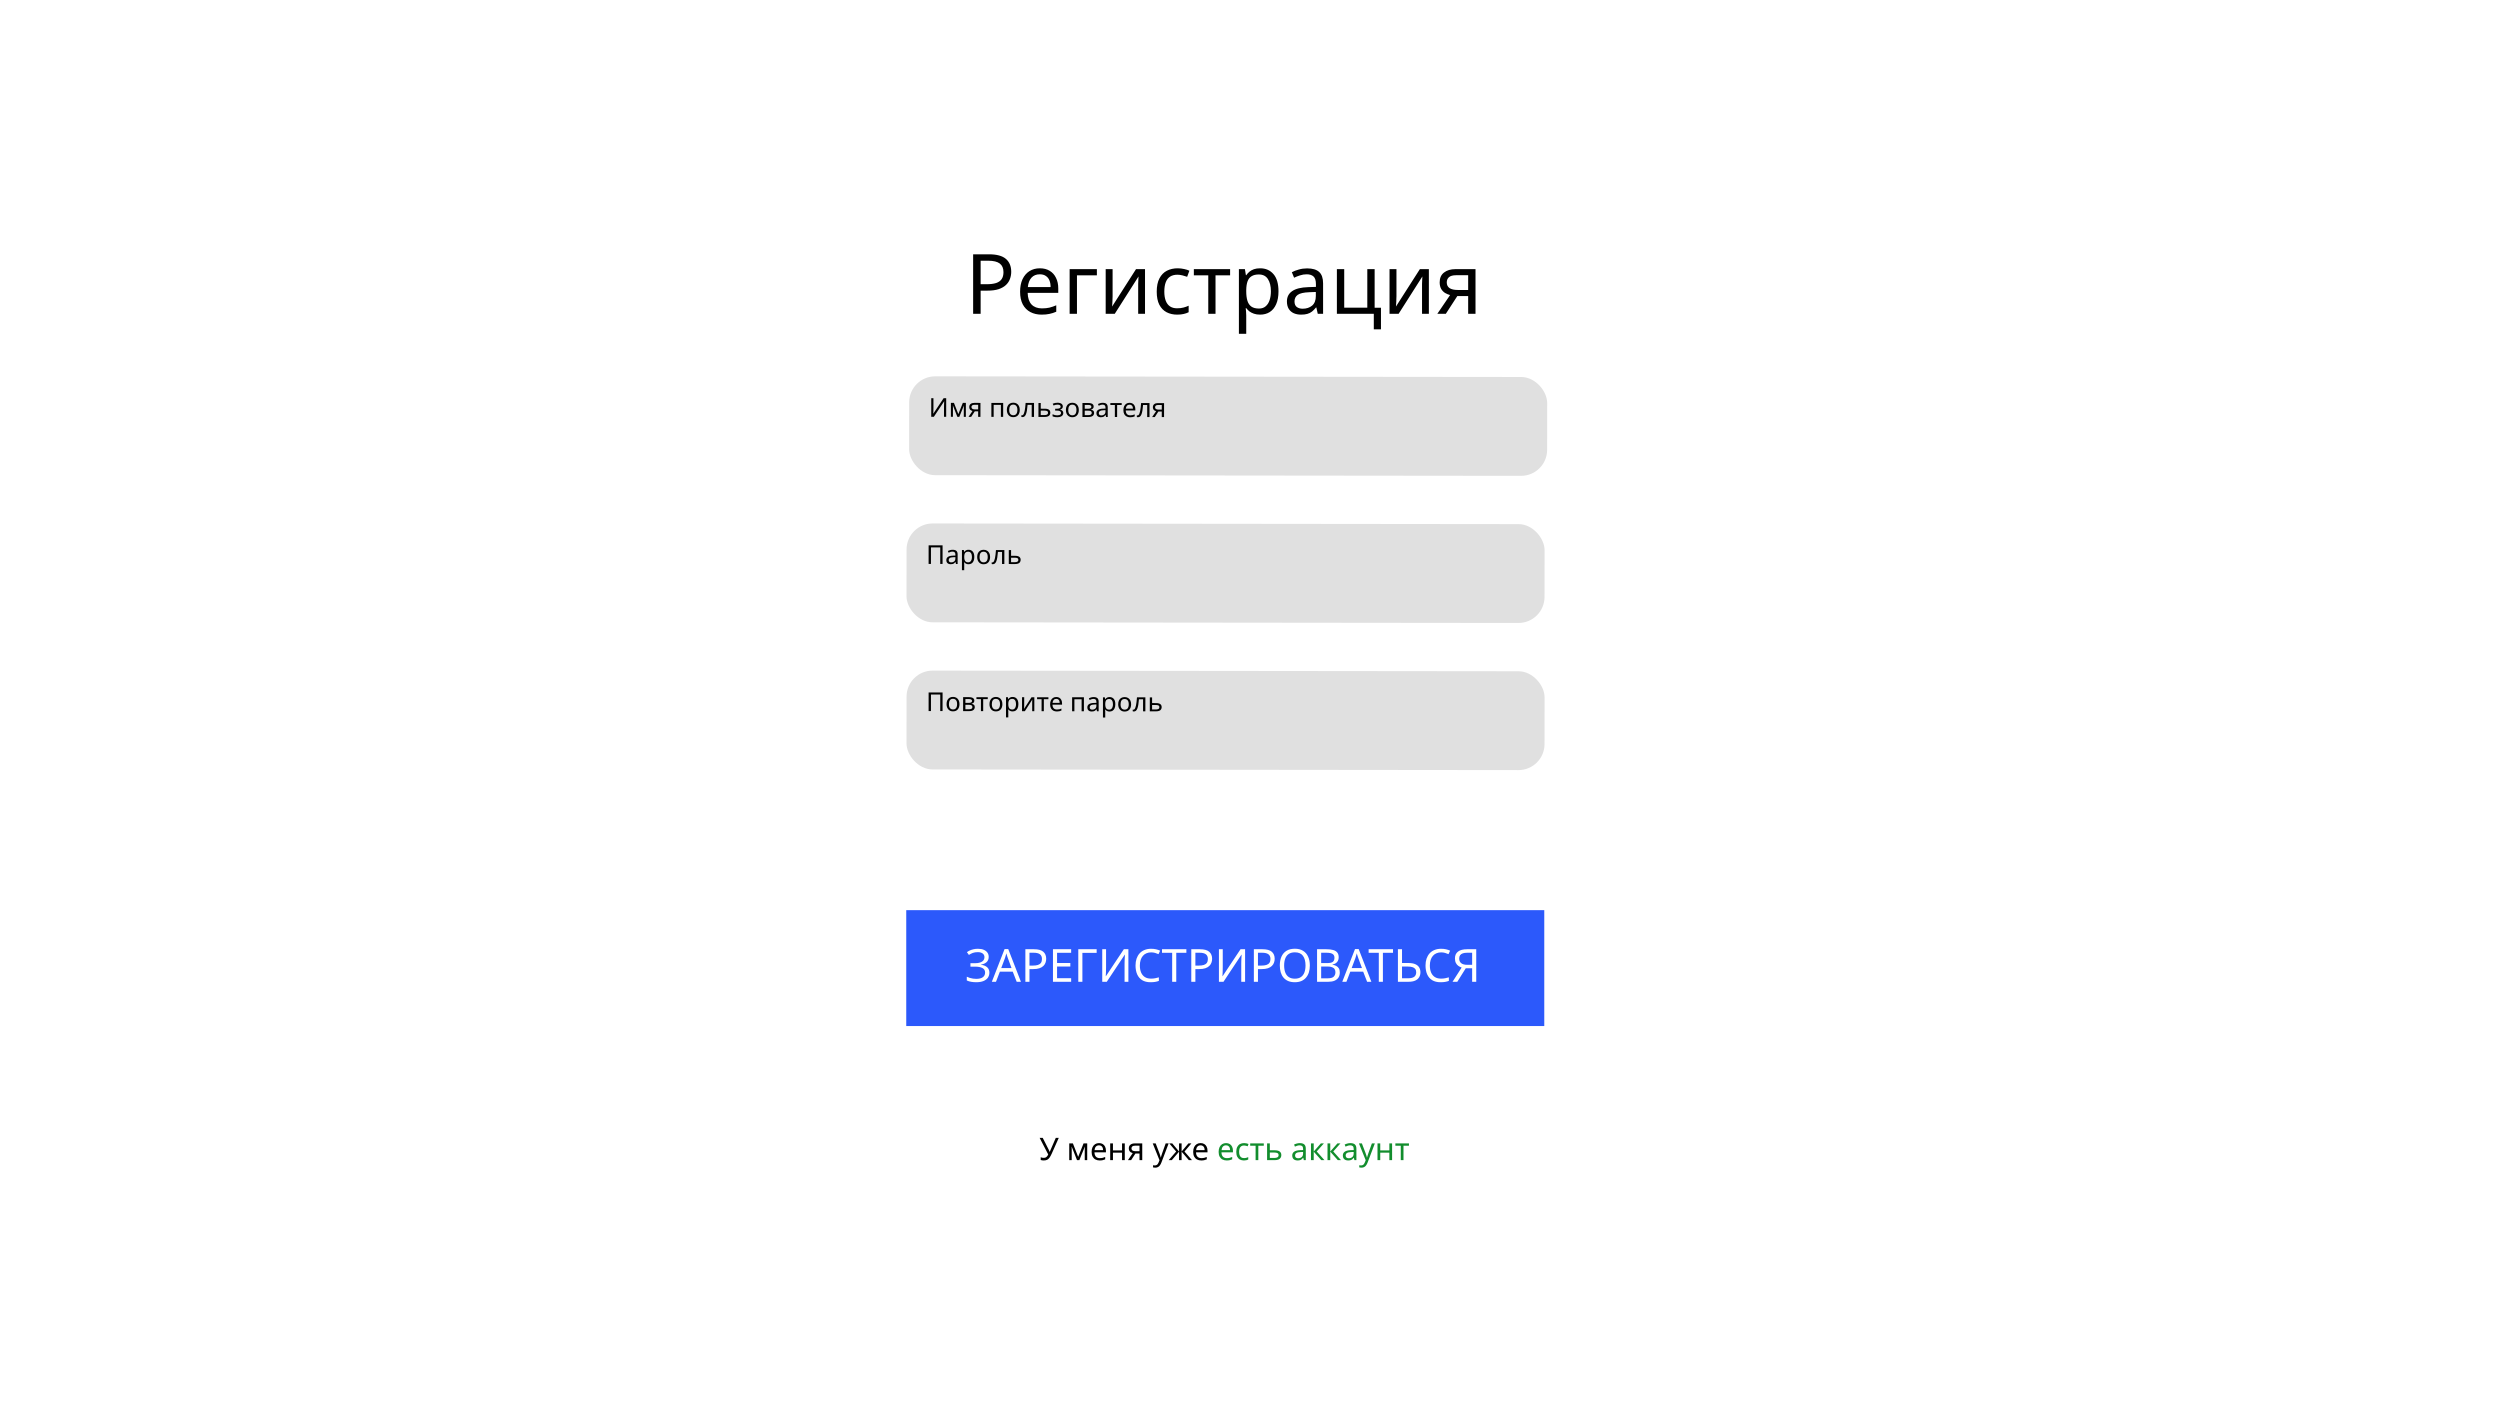 <svg width="1920" height="1080" viewBox="0 0 1920 1080" fill="none" xmlns="http://www.w3.org/2000/svg">
<rect width="1920" height="1080" fill="#1E1E1E"/>
<rect width="1920" height="1080" fill="white"/>
<path d="M759.466 195.304C765.439 195.304 769.791 196.477 772.522 198.824C775.252 201.171 776.618 204.477 776.618 208.744C776.618 210.621 776.298 212.435 775.658 214.184C775.06 215.891 774.058 217.427 772.65 218.792C771.242 220.157 769.364 221.245 767.018 222.056C764.671 222.824 761.791 223.208 758.378 223.208H753.13V241H747.37V195.304H759.466ZM758.954 200.232H753.13V218.28H757.738C760.639 218.28 763.05 217.981 764.97 217.384C766.89 216.744 768.319 215.741 769.258 214.376C770.196 213.011 770.666 211.219 770.666 209C770.666 206.056 769.727 203.859 767.85 202.408C765.972 200.957 763.007 200.232 758.954 200.232ZM798.6 206.056C801.544 206.056 804.061 206.696 806.152 207.976C808.285 209.256 809.906 211.069 811.016 213.416C812.168 215.72 812.744 218.429 812.744 221.544V224.936H789.256C789.341 228.819 790.322 231.784 792.2 233.832C794.12 235.837 796.786 236.84 800.2 236.84C802.376 236.84 804.296 236.648 805.96 236.264C807.666 235.837 809.416 235.24 811.208 234.472V239.4C809.458 240.168 807.73 240.723 806.024 241.064C804.317 241.448 802.29 241.64 799.944 241.64C796.701 241.64 793.821 240.979 791.304 239.656C788.829 238.333 786.888 236.371 785.48 233.768C784.114 231.123 783.432 227.901 783.432 224.104C783.432 220.349 784.05 217.128 785.288 214.44C786.568 211.752 788.338 209.683 790.6 208.232C792.904 206.781 795.57 206.056 798.6 206.056ZM798.536 210.664C795.848 210.664 793.714 211.539 792.136 213.288C790.6 214.995 789.682 217.384 789.384 220.456H806.856C806.856 218.493 806.557 216.787 805.96 215.336C805.362 213.885 804.445 212.755 803.208 211.944C802.013 211.091 800.456 210.664 798.536 210.664ZM842.405 206.696V211.432H827.109V241H821.477V206.696H842.405ZM854.476 227.624C854.476 228.008 854.455 228.563 854.412 229.288C854.412 229.971 854.391 230.717 854.348 231.528C854.305 232.296 854.263 233.043 854.22 233.768C854.177 234.451 854.135 235.005 854.092 235.432L872.46 206.696H879.372V241H874.124V220.776C874.124 220.093 874.124 219.197 874.124 218.088C874.167 216.979 874.209 215.891 874.252 214.824C874.295 213.715 874.337 212.883 874.38 212.328L856.14 241H849.164V206.696H854.476V227.624ZM904.049 241.64C901.02 241.64 898.31 241.021 895.921 239.784C893.574 238.547 891.718 236.627 890.353 234.024C889.03 231.421 888.369 228.093 888.369 224.04C888.369 219.816 889.073 216.381 890.481 213.736C891.889 211.091 893.788 209.149 896.177 207.912C898.609 206.675 901.361 206.056 904.433 206.056C906.182 206.056 907.868 206.248 909.489 206.632C911.11 206.973 912.433 207.4 913.457 207.912L911.729 212.584C910.705 212.2 909.51 211.837 908.145 211.496C906.78 211.155 905.5 210.984 904.305 210.984C902.001 210.984 900.102 211.475 898.609 212.456C897.116 213.437 896.006 214.888 895.281 216.808C894.556 218.728 894.193 221.117 894.193 223.976C894.193 226.707 894.556 229.032 895.281 230.952C896.006 232.872 897.094 234.323 898.545 235.304C899.996 236.285 901.809 236.776 903.985 236.776C905.862 236.776 907.505 236.584 908.913 236.2C910.364 235.816 911.686 235.347 912.881 234.792V239.784C911.729 240.381 910.449 240.829 909.041 241.128C907.676 241.469 906.012 241.64 904.049 241.64ZM944.719 211.432H933.519V241H927.951V211.432H916.879V206.696H944.719V211.432ZM967.797 206.056C972.021 206.056 975.413 207.528 977.973 210.472C980.575 213.416 981.877 217.853 981.877 223.784C981.877 227.667 981.279 230.952 980.085 233.64C978.933 236.285 977.29 238.291 975.157 239.656C973.066 240.979 970.591 241.64 967.733 241.64C965.983 241.64 964.426 241.405 963.061 240.936C961.695 240.467 960.522 239.869 959.541 239.144C958.602 238.376 957.791 237.544 957.109 236.648H956.725C956.81 237.373 956.895 238.291 956.981 239.4C957.066 240.509 957.109 241.469 957.109 242.28V256.36H951.477V206.696H956.085L956.853 211.368H957.109C957.791 210.387 958.602 209.491 959.541 208.68C960.522 207.869 961.674 207.229 962.997 206.76C964.362 206.291 965.962 206.056 967.797 206.056ZM966.773 210.792C964.469 210.792 962.613 211.24 961.205 212.136C959.797 212.989 958.773 214.291 958.133 216.04C957.493 217.789 957.151 220.008 957.109 222.696V223.784C957.109 226.6 957.407 228.989 958.005 230.952C958.602 232.915 959.605 234.408 961.013 235.432C962.463 236.456 964.426 236.968 966.901 236.968C968.991 236.968 970.698 236.392 972.021 235.24C973.386 234.088 974.389 232.531 975.029 230.568C975.711 228.563 976.053 226.28 976.053 223.72C976.053 219.795 975.285 216.659 973.749 214.312C972.255 211.965 969.93 210.792 966.773 210.792ZM1003.84 206.12C1008.02 206.12 1011.12 207.037 1013.12 208.872C1015.13 210.707 1016.13 213.629 1016.13 217.64V241H1012.04L1010.95 236.136H1010.69C1009.71 237.373 1008.69 238.419 1007.62 239.272C1006.6 240.083 1005.4 240.68 1004.04 241.064C1002.71 241.448 1001.09 241.64 999.172 241.64C997.124 241.64 995.268 241.277 993.604 240.552C991.982 239.827 990.702 238.717 989.764 237.224C988.825 235.688 988.356 233.768 988.356 231.464C988.356 228.051 989.7 225.427 992.388 223.592C995.076 221.715 999.214 220.691 1004.8 220.52L1010.63 220.328V218.28C1010.63 215.421 1010.01 213.437 1008.77 212.328C1007.53 211.219 1005.78 210.664 1003.52 210.664C1001.73 210.664 1000.02 210.941 998.404 211.496C996.782 212.008 995.268 212.605 993.86 213.288L992.132 209.064C993.625 208.253 995.396 207.571 997.444 207.016C999.492 206.419 1001.62 206.12 1003.84 206.12ZM1005.51 224.424C1001.24 224.595 998.276 225.277 996.612 226.472C994.99 227.667 994.18 229.352 994.18 231.528C994.18 233.448 994.756 234.856 995.908 235.752C997.102 236.648 998.617 237.096 1000.45 237.096C1003.35 237.096 1005.76 236.307 1007.68 234.728C1009.6 233.107 1010.56 230.632 1010.56 227.304V224.232L1005.51 224.424ZM1060.58 252.904H1055.08V241H1026.73V206.696H1032.36V236.264H1050.09V206.696H1055.72V236.328H1060.58V252.904ZM1072.48 227.624C1072.48 228.008 1072.45 228.563 1072.41 229.288C1072.41 229.971 1072.39 230.717 1072.35 231.528C1072.31 232.296 1072.26 233.043 1072.22 233.768C1072.18 234.451 1072.13 235.005 1072.09 235.432L1090.46 206.696H1097.37V241H1092.12V220.776C1092.12 220.093 1092.12 219.197 1092.12 218.088C1092.17 216.979 1092.21 215.891 1092.25 214.824C1092.29 213.715 1092.34 212.883 1092.38 212.328L1074.14 241H1067.16V206.696H1072.48V227.624ZM1110.4 241H1103.87L1113.67 226.6C1112.34 226.259 1111.06 225.725 1109.83 225C1108.59 224.232 1107.59 223.187 1106.82 221.864C1106.05 220.499 1105.67 218.813 1105.67 216.808C1105.67 213.523 1106.77 211.027 1108.99 209.32C1111.21 207.571 1114.16 206.696 1117.83 206.696H1133.19V241H1127.55V227.368H1119.23L1110.4 241ZM1111.11 216.872C1111.11 218.835 1111.83 220.307 1113.28 221.288C1114.77 222.227 1116.84 222.696 1119.49 222.696H1127.55V211.368H1118.4C1115.8 211.368 1113.92 211.88 1112.77 212.904C1111.66 213.928 1111.11 215.251 1111.11 216.872Z" fill="black"/>
<rect x="698.26" y="289" width="490" height="75.912" rx="20" transform="rotate(0.064 698.26 289)" fill="#E0E0E0"/>
<path d="M715.202 305.827L716.882 305.829L716.873 313.669C716.873 314.002 716.865 314.369 716.852 314.769C716.851 315.156 716.844 315.542 716.83 315.929C716.817 316.316 716.796 316.662 716.769 316.969C716.756 317.262 716.742 317.489 716.728 317.649L716.808 317.649L724.682 305.838L726.682 305.84L726.666 320.12L724.986 320.118L724.994 312.358C724.995 311.998 725.002 311.611 725.016 311.198C725.029 310.771 725.043 310.365 725.057 309.978C725.084 309.578 725.105 309.225 725.118 308.918C725.132 308.612 725.145 308.385 725.159 308.238L725.079 308.238L717.186 320.109L715.186 320.107L715.202 305.827ZM741.789 309.417L741.777 320.137L740.197 320.135L740.205 313.295C740.205 313.015 740.212 312.722 740.226 312.415C740.253 312.108 740.28 311.808 740.307 311.515L740.247 311.515L736.737 320.131L735.257 320.13L731.867 311.506L731.807 311.506C731.833 311.799 731.846 312.099 731.846 312.406C731.859 312.712 731.865 313.026 731.865 313.346L731.857 320.126L730.277 320.124L730.289 309.404L732.629 309.407L736 318.03L739.449 309.414L741.789 309.417ZM745.859 320.141L743.819 320.139L746.884 315.642C746.471 315.535 746.071 315.368 745.685 315.141C745.298 314.901 744.985 314.574 744.746 314.16C744.506 313.733 744.387 313.206 744.388 312.58C744.389 311.553 744.736 310.773 745.43 310.241C746.124 309.695 747.044 309.423 748.191 309.424L752.991 309.429L752.979 320.149L751.219 320.147L751.224 315.887L748.624 315.884L745.859 320.141ZM746.088 312.602C746.087 313.215 746.313 313.675 746.766 313.982C747.232 314.276 747.879 314.424 748.705 314.424L751.225 314.427L751.229 310.887L748.369 310.884C747.556 310.883 746.969 311.043 746.609 311.362C746.262 311.682 746.088 312.095 746.088 312.602ZM770.443 309.449L770.431 320.169L768.671 320.167L768.681 310.947L763.141 310.941L763.131 320.161L761.371 320.159L761.383 309.439L770.443 309.449ZM783.177 314.803C783.176 315.696 783.056 316.489 782.815 317.183C782.587 317.862 782.253 318.442 781.813 318.921C781.386 319.401 780.859 319.767 780.232 320.02C779.618 320.259 778.931 320.378 778.171 320.377C777.465 320.377 776.811 320.256 776.212 320.015C775.612 319.761 775.092 319.394 774.653 318.913C774.213 318.433 773.867 317.853 773.615 317.172C773.376 316.479 773.256 315.685 773.257 314.792C773.259 313.605 773.46 312.605 773.861 311.793C774.262 310.966 774.836 310.34 775.583 309.914C776.33 309.475 777.217 309.256 778.244 309.257C779.217 309.259 780.07 309.479 780.803 309.92C781.549 310.348 782.128 310.975 782.541 311.802C782.967 312.616 783.179 313.616 783.177 314.803ZM775.077 314.794C775.077 315.634 775.182 316.367 775.395 316.994C775.621 317.608 775.967 318.082 776.433 318.415C776.9 318.749 777.493 318.917 778.213 318.917C778.933 318.918 779.526 318.752 779.993 318.419C780.46 318.087 780.801 317.614 781.015 317.001C781.242 316.374 781.357 315.641 781.357 314.801C781.358 313.948 781.246 313.221 781.02 312.621C780.794 312.02 780.448 311.56 779.981 311.239C779.528 310.906 778.935 310.738 778.202 310.737C777.109 310.736 776.315 311.095 775.821 311.815C775.327 312.534 775.079 313.527 775.077 314.794ZM794.121 320.195L792.341 320.193L792.351 310.933L789.191 310.93C789.056 312.623 788.888 314.069 788.686 315.269C788.485 316.456 788.231 317.422 787.923 318.168C787.616 318.915 787.248 319.461 786.821 319.807C786.394 320.153 785.894 320.326 785.321 320.325C785.147 320.325 784.974 320.312 784.801 320.285C784.641 320.271 784.507 320.238 784.401 320.184L784.402 318.864C784.482 318.891 784.569 318.911 784.662 318.925C784.756 318.938 784.849 318.945 784.942 318.945C785.236 318.945 785.502 318.826 785.743 318.586C785.983 318.346 786.197 317.98 786.384 317.487C786.584 316.993 786.765 316.374 786.926 315.627C787.087 314.867 787.228 313.974 787.349 312.948C787.47 311.921 787.578 310.761 787.673 309.468L794.133 309.475L794.121 320.195ZM802.47 313.884C803.404 313.885 804.177 314 804.79 314.227C805.403 314.454 805.863 314.795 806.169 315.249C806.488 315.689 806.648 316.249 806.647 316.929C806.646 317.596 806.492 318.176 806.185 318.669C805.891 319.162 805.431 319.541 804.804 319.807C804.177 320.073 803.37 320.205 802.383 320.204L797.523 320.199L797.535 309.479L799.295 309.481L799.29 313.881L802.47 313.884ZM804.887 317.027C804.888 316.374 804.655 315.934 804.188 315.706C803.735 315.466 803.095 315.345 802.269 315.344L799.289 315.341L799.285 318.781L802.305 318.784C803.052 318.785 803.665 318.652 804.145 318.386C804.639 318.12 804.886 317.667 804.887 317.027ZM812.23 309.295C813.044 309.296 813.75 309.41 814.35 309.638C814.95 309.852 815.416 310.172 815.749 310.599C816.082 311.013 816.248 311.52 816.247 312.12C816.247 312.773 816.066 313.293 815.706 313.679C815.345 314.052 814.852 314.325 814.225 314.498L814.225 314.578C814.651 314.698 815.044 314.865 815.404 315.079C815.764 315.293 816.05 315.573 816.263 315.92C816.489 316.267 816.602 316.714 816.602 317.26C816.601 317.847 816.434 318.38 816.1 318.86C815.779 319.339 815.279 319.719 814.599 319.998C813.932 320.277 813.071 320.416 812.018 320.415C811.511 320.415 811.025 320.387 810.558 320.333C810.105 320.28 809.692 320.199 809.318 320.092C808.959 319.985 808.639 319.858 808.359 319.711L808.361 318.131C808.814 318.345 809.347 318.539 809.96 318.713C810.586 318.887 811.266 318.974 812 318.975C812.533 318.976 813.013 318.916 813.44 318.797C813.88 318.677 814.227 318.491 814.481 318.238C814.734 317.971 814.861 317.612 814.862 317.158C814.862 316.745 814.749 316.411 814.523 316.158C814.296 315.891 813.957 315.691 813.503 315.557C813.064 315.423 812.497 315.356 811.804 315.355L810.364 315.353L810.365 313.913L811.525 313.915C812.445 313.916 813.179 313.796 813.726 313.557C814.286 313.304 814.566 312.878 814.567 312.278C814.568 311.771 814.355 311.391 813.928 311.137C813.515 310.883 812.916 310.756 812.129 310.755C811.542 310.755 811.022 310.814 810.569 310.933C810.129 311.04 809.642 311.206 809.108 311.432L808.49 310.031C809.063 309.778 809.663 309.592 810.29 309.473C810.917 309.354 811.564 309.295 812.23 309.295ZM828.529 314.853C828.528 315.747 828.407 316.54 828.166 317.233C827.939 317.913 827.605 318.492 827.164 318.972C826.737 319.451 826.21 319.818 825.583 320.07C824.97 320.31 824.283 320.429 823.523 320.428C822.816 320.427 822.163 320.306 821.563 320.066C820.963 319.812 820.444 319.444 820.004 318.964C819.565 318.484 819.219 317.903 818.966 317.223C818.727 316.529 818.608 315.736 818.609 314.842C818.61 313.656 818.811 312.656 819.212 311.843C819.613 311.017 820.187 310.391 820.934 309.965C821.682 309.526 822.568 309.307 823.595 309.308C824.568 309.309 825.422 309.53 826.154 309.971C826.901 310.398 827.48 311.026 827.892 311.853C828.318 312.667 828.53 313.667 828.529 314.853ZM820.429 314.844C820.428 315.684 820.534 316.418 820.747 317.045C820.973 317.658 821.319 318.132 821.785 318.466C822.251 318.8 822.844 318.967 823.564 318.968C824.284 318.969 824.878 318.803 825.345 318.47C825.812 318.137 826.153 317.664 826.367 317.051C826.594 316.425 826.708 315.691 826.709 314.851C826.71 313.998 826.597 313.271 826.371 312.671C826.145 312.071 825.799 311.61 825.333 311.29C824.88 310.956 824.287 310.789 823.554 310.788C822.46 310.787 821.666 311.146 821.172 311.865C820.678 312.585 820.43 313.578 820.429 314.844ZM839.941 312.226C839.941 312.893 839.74 313.413 839.34 313.786C838.939 314.158 838.426 314.411 837.799 314.544L837.799 314.624C838.465 314.718 839.045 314.959 839.538 315.346C840.031 315.72 840.277 316.307 840.276 317.107C840.275 317.56 840.188 317.98 840.014 318.366C839.854 318.753 839.6 319.086 839.253 319.365C838.906 319.645 838.459 319.865 837.913 320.024C837.366 320.17 836.706 320.243 835.932 320.242L831.312 320.237L831.324 309.517L835.924 309.522C836.684 309.523 837.364 309.61 837.964 309.784C838.577 309.945 839.057 310.225 839.403 310.626C839.763 311.013 839.942 311.546 839.941 312.226ZM838.456 317.105C838.457 316.491 838.224 316.051 837.757 315.784C837.291 315.517 836.604 315.382 835.698 315.381L833.078 315.379L833.074 318.819L835.734 318.822C836.614 318.823 837.287 318.697 837.754 318.444C838.221 318.178 838.455 317.731 838.456 317.105ZM838.161 312.444C838.162 311.938 837.975 311.571 837.602 311.344C837.243 311.103 836.649 310.983 835.823 310.982L833.083 310.979L833.079 313.919L835.499 313.921C836.366 313.922 837.026 313.803 837.48 313.563C837.933 313.324 838.16 312.951 838.161 312.444ZM846.908 309.354C848.215 309.355 849.181 309.643 849.807 310.217C850.433 310.791 850.745 311.705 850.744 312.958L850.736 320.258L849.456 320.257L849.117 318.736L849.037 318.736C848.73 319.123 848.41 319.449 848.076 319.715C847.756 319.968 847.383 320.155 846.956 320.274C846.542 320.394 846.036 320.453 845.436 320.452C844.796 320.452 844.216 320.338 843.696 320.11C843.19 319.883 842.79 319.536 842.497 319.069C842.204 318.589 842.058 317.989 842.059 317.269C842.06 316.202 842.481 315.382 843.322 314.81C844.163 314.224 845.456 313.906 847.203 313.854L849.023 313.796L849.024 313.156C849.025 312.263 848.832 311.643 848.446 311.296C848.059 310.949 847.513 310.775 846.806 310.774C846.246 310.773 845.713 310.859 845.206 311.032C844.699 311.192 844.226 311.378 843.785 311.591L843.247 310.27C843.714 310.017 844.267 309.804 844.908 309.632C845.548 309.446 846.215 309.353 846.908 309.354ZM847.422 315.075C846.088 315.126 845.161 315.339 844.641 315.711C844.134 316.084 843.88 316.611 843.879 317.291C843.878 317.891 844.058 318.331 844.418 318.611C844.791 318.892 845.264 319.032 845.837 319.033C846.744 319.034 847.497 318.788 848.098 318.295C848.699 317.789 848.999 317.016 849.001 315.976L849.002 315.016L847.422 315.075ZM861.457 311.03L857.957 311.026L857.947 320.266L856.207 320.264L856.217 311.024L852.757 311.021L852.759 309.541L861.459 309.55L861.457 311.03ZM867.515 309.357C868.435 309.358 869.222 309.559 869.875 309.96C870.541 310.36 871.047 310.928 871.393 311.661C871.752 312.382 871.931 313.229 871.93 314.202L871.929 315.262L864.589 315.254C864.614 316.467 864.92 317.394 865.506 318.035C866.105 318.662 866.938 318.976 868.005 318.978C868.685 318.978 869.285 318.919 869.805 318.8C870.338 318.667 870.885 318.481 871.445 318.241L871.444 319.781C870.897 320.021 870.357 320.193 869.823 320.3C869.29 320.419 868.656 320.478 867.923 320.477C866.91 320.476 866.01 320.269 865.224 319.854C864.451 319.44 863.845 318.826 863.406 318.012C862.98 317.185 862.768 316.178 862.769 314.992C862.77 313.818 862.965 312.812 863.352 311.972C863.753 311.133 864.307 310.487 865.015 310.034C865.735 309.582 866.569 309.356 867.515 309.357ZM867.494 310.797C866.654 310.796 865.987 311.069 865.493 311.615C865.012 312.148 864.725 312.894 864.63 313.854L870.09 313.86C870.091 313.246 869.998 312.713 869.812 312.26C869.626 311.806 869.34 311.452 868.953 311.199C868.58 310.931 868.094 310.798 867.494 310.797ZM882.812 320.294L881.032 320.292L881.042 311.032L877.882 311.029C877.747 312.722 877.579 314.168 877.378 315.368C877.176 316.554 876.922 317.521 876.614 318.267C876.307 319.013 875.94 319.56 875.513 319.906C875.086 320.252 874.585 320.425 874.012 320.424C873.839 320.424 873.665 320.41 873.492 320.384C873.332 320.37 873.199 320.337 873.092 320.283L873.094 318.963C873.174 318.99 873.26 319.01 873.354 319.023C873.447 319.037 873.54 319.044 873.634 319.044C873.927 319.044 874.194 318.924 874.434 318.685C874.674 318.445 874.888 318.079 875.075 317.585C875.276 317.092 875.456 316.472 875.617 315.726C875.778 314.966 875.919 314.073 876.04 313.046C876.161 312.02 876.269 310.86 876.364 309.567L882.824 309.574L882.812 320.294ZM886.875 320.299L884.835 320.296L887.9 315.8C887.486 315.693 887.087 315.525 886.7 315.298C886.314 315.058 886.001 314.731 885.761 314.317C885.522 313.89 885.402 313.364 885.403 312.737C885.404 311.71 885.752 310.931 886.446 310.398C887.14 309.852 888.06 309.58 889.207 309.581L894.007 309.586L893.995 320.306L892.235 320.305L892.239 316.045L889.639 316.042L886.875 320.299ZM887.103 312.759C887.102 313.372 887.329 313.832 887.782 314.14C888.248 314.433 888.894 314.581 889.721 314.582L892.241 314.585L892.245 311.045L889.385 311.041C888.572 311.04 887.985 311.2 887.624 311.519C887.277 311.839 887.104 312.252 887.103 312.759Z" fill="black"/>
<rect x="696" y="699" width="490" height="89" fill="#2C59FB"/>
<path d="M759.327 734.855C759.327 736.558 758.79 737.912 757.717 738.915C756.643 739.895 755.208 740.525 753.412 740.805V740.945C755.512 741.225 757.11 741.878 758.207 742.905C759.303 743.932 759.852 745.273 759.852 746.93C759.852 748.4 759.478 749.695 758.732 750.815C757.985 751.912 756.865 752.775 755.372 753.405C753.878 754.035 752.012 754.35 749.772 754.35C748.418 754.35 747.123 754.245 745.887 754.035C744.673 753.848 743.542 753.498 742.492 752.985V750.115C743.215 750.465 743.985 750.768 744.802 751.025C745.642 751.258 746.482 751.445 747.322 751.585C748.162 751.702 748.967 751.76 749.737 751.76C751.977 751.76 753.668 751.34 754.812 750.5C755.978 749.66 756.562 748.47 756.562 746.93C756.562 745.343 755.885 744.188 754.532 743.465C753.178 742.742 751.288 742.38 748.862 742.38H745.292V739.755H748.687C750.343 739.755 751.708 739.568 752.782 739.195C753.878 738.822 754.695 738.297 755.232 737.62C755.792 736.92 756.072 736.103 756.072 735.17C756.072 733.91 755.605 732.942 754.672 732.265C753.738 731.588 752.525 731.25 751.032 731.25C749.468 731.25 748.162 731.448 747.112 731.845C746.085 732.242 745.082 732.755 744.102 733.385L742.597 731.25C743.25 730.76 743.997 730.328 744.837 729.955C745.7 729.558 746.657 729.243 747.707 729.01C748.757 728.777 749.877 728.66 751.067 728.66C752.863 728.66 754.368 728.928 755.582 729.465C756.818 730.002 757.752 730.737 758.382 731.67C759.012 732.58 759.327 733.642 759.327 734.855ZM780.813 754L777.803 746.265H767.898L764.923 754H761.738L771.503 728.905H774.338L784.068 754H780.813ZM774.058 735.905C773.988 735.718 773.871 735.38 773.708 734.89C773.544 734.4 773.381 733.898 773.218 733.385C773.078 732.848 772.961 732.44 772.868 732.16C772.751 732.627 772.623 733.105 772.483 733.595C772.366 734.062 772.238 734.493 772.098 734.89C771.981 735.287 771.876 735.625 771.783 735.905L768.948 743.465H776.858L774.058 735.905ZM794.101 729.01C797.368 729.01 799.748 729.652 801.241 730.935C802.735 732.218 803.481 734.027 803.481 736.36C803.481 737.387 803.306 738.378 802.956 739.335C802.63 740.268 802.081 741.108 801.311 741.855C800.541 742.602 799.515 743.197 798.231 743.64C796.948 744.06 795.373 744.27 793.506 744.27H790.636V754H787.486V729.01H794.101ZM793.821 731.705H790.636V741.575H793.156C794.743 741.575 796.061 741.412 797.111 741.085C798.161 740.735 798.943 740.187 799.456 739.44C799.97 738.693 800.226 737.713 800.226 736.5C800.226 734.89 799.713 733.688 798.686 732.895C797.66 732.102 796.038 731.705 793.821 731.705ZM822.643 754H808.678V729.01H822.643V731.775H811.828V739.58H822.013V742.31H811.828V751.235H822.643V754ZM842.231 729.01V731.81H831.276V754H828.126V729.01H842.231ZM846.515 729.01H849.455V742.73C849.455 743.313 849.444 743.955 849.42 744.655C849.42 745.332 849.409 746.008 849.385 746.685C849.362 747.362 849.327 747.968 849.28 748.505C849.257 749.018 849.234 749.415 849.21 749.695H849.35L863.105 729.01H866.605V754H863.665V740.42C863.665 739.79 863.677 739.113 863.7 738.39C863.724 737.643 863.747 736.932 863.77 736.255C863.817 735.555 863.852 734.937 863.875 734.4C863.899 733.863 863.922 733.467 863.945 733.21H863.805L850.015 754H846.515V729.01ZM884.056 731.425C882.726 731.425 881.524 731.658 880.451 732.125C879.377 732.568 878.467 733.233 877.721 734.12C876.974 734.983 876.402 736.045 876.006 737.305C875.609 738.542 875.411 739.942 875.411 741.505C875.411 743.558 875.726 745.343 876.356 746.86C877.009 748.377 877.966 749.543 879.226 750.36C880.509 751.177 882.107 751.585 884.021 751.585C885.117 751.585 886.156 751.492 887.136 751.305C888.116 751.118 889.072 750.885 890.006 750.605V753.335C889.072 753.685 888.104 753.942 887.101 754.105C886.121 754.268 884.942 754.35 883.566 754.35C881.022 754.35 878.899 753.825 877.196 752.775C875.492 751.725 874.209 750.232 873.346 748.295C872.506 746.358 872.086 744.083 872.086 741.47C872.086 739.58 872.342 737.853 872.856 736.29C873.392 734.727 874.162 733.373 875.166 732.23C876.192 731.087 877.452 730.212 878.946 729.605C880.439 728.975 882.154 728.66 884.091 728.66C885.374 728.66 886.611 728.788 887.801 729.045C888.991 729.302 890.052 729.663 890.986 730.13L889.726 732.79C888.956 732.44 888.092 732.125 887.136 731.845C886.202 731.565 885.176 731.425 884.056 731.425ZM903.37 754H900.22V731.775H892.415V729.01H911.14V731.775H903.37V754ZM921.523 729.01C924.79 729.01 927.17 729.652 928.663 730.935C930.157 732.218 930.903 734.027 930.903 736.36C930.903 737.387 930.728 738.378 930.378 739.335C930.052 740.268 929.503 741.108 928.733 741.855C927.963 742.602 926.937 743.197 925.653 743.64C924.37 744.06 922.795 744.27 920.928 744.27H918.058V754H914.908V729.01H921.523ZM921.243 731.705H918.058V741.575H920.578C922.165 741.575 923.483 741.412 924.533 741.085C925.583 740.735 926.365 740.187 926.878 739.44C927.392 738.693 927.648 737.713 927.648 736.5C927.648 734.89 927.135 733.688 926.108 732.895C925.082 732.102 923.46 731.705 921.243 731.705ZM936.135 729.01H939.075V742.73C939.075 743.313 939.063 743.955 939.04 744.655C939.04 745.332 939.028 746.008 939.005 746.685C938.981 747.362 938.946 747.968 938.9 748.505C938.876 749.018 938.853 749.415 938.83 749.695H938.97L952.725 729.01H956.225V754H953.285V740.42C953.285 739.79 953.296 739.113 953.32 738.39C953.343 737.643 953.366 736.932 953.39 736.255C953.436 735.555 953.471 734.937 953.495 734.4C953.518 733.863 953.541 733.467 953.565 733.21H953.425L939.635 754H936.135V729.01ZM969.58 729.01C972.846 729.01 975.226 729.652 976.72 730.935C978.213 732.218 978.96 734.027 978.96 736.36C978.96 737.387 978.785 738.378 978.435 739.335C978.108 740.268 977.56 741.108 976.79 741.855C976.02 742.602 974.993 743.197 973.71 743.64C972.426 744.06 970.851 744.27 968.985 744.27H966.115V754H962.965V729.01H969.58ZM969.3 731.705H966.115V741.575H968.635C970.221 741.575 971.54 741.412 972.59 741.085C973.64 740.735 974.421 740.187 974.935 739.44C975.448 738.693 975.705 737.713 975.705 736.5C975.705 734.89 975.191 733.688 974.165 732.895C973.138 732.102 971.516 731.705 969.3 731.705ZM1005.96 741.47C1005.96 743.407 1005.72 745.168 1005.23 746.755C1004.74 748.318 1004 749.672 1003.02 750.815C1002.06 751.958 1000.86 752.833 999.416 753.44C997.993 754.047 996.336 754.35 994.446 754.35C992.486 754.35 990.783 754.047 989.336 753.44C987.89 752.81 986.688 751.935 985.731 750.815C984.775 749.672 984.063 748.307 983.596 746.72C983.13 745.133 982.896 743.372 982.896 741.435C982.896 738.868 983.316 736.628 984.156 734.715C984.996 732.802 986.268 731.308 987.971 730.235C989.698 729.162 991.868 728.625 994.481 728.625C996.978 728.625 999.078 729.162 1000.78 730.235C1002.48 731.285 1003.77 732.778 1004.63 734.715C1005.52 736.628 1005.96 738.88 1005.96 741.47ZM986.221 741.47C986.221 743.57 986.513 745.378 987.096 746.895C987.68 748.412 988.578 749.578 989.791 750.395C991.028 751.212 992.58 751.62 994.446 751.62C996.336 751.62 997.876 751.212 999.066 750.395C1000.28 749.578 1001.18 748.412 1001.76 746.895C1002.34 745.378 1002.64 743.57 1002.64 741.47C1002.64 738.32 1001.98 735.858 1000.68 734.085C999.37 732.288 997.305 731.39 994.481 731.39C992.591 731.39 991.028 731.798 989.791 732.615C988.578 733.408 987.68 734.563 987.096 736.08C986.513 737.573 986.221 739.37 986.221 741.47ZM1018.64 729.01C1020.72 729.01 1022.45 729.208 1023.85 729.605C1025.28 730.002 1026.34 730.655 1027.04 731.565C1027.76 732.475 1028.12 733.688 1028.12 735.205C1028.12 736.185 1027.94 737.06 1027.56 737.83C1027.21 738.577 1026.68 739.207 1025.95 739.72C1025.25 740.21 1024.39 740.548 1023.36 740.735V740.91C1024.41 741.073 1025.36 741.377 1026.2 741.82C1027.06 742.263 1027.74 742.893 1028.23 743.71C1028.72 744.527 1028.96 745.588 1028.96 746.895C1028.96 748.412 1028.61 749.707 1027.91 750.78C1027.21 751.83 1026.21 752.635 1024.9 753.195C1023.62 753.732 1022.08 754 1020.28 754H1011.5V729.01H1018.64ZM1019.27 739.65C1021.42 739.65 1022.89 739.312 1023.68 738.635C1024.47 737.935 1024.87 736.908 1024.87 735.555C1024.87 734.178 1024.38 733.198 1023.4 732.615C1022.44 732.008 1020.9 731.705 1018.78 731.705H1014.65V739.65H1019.27ZM1014.65 742.275V751.34H1019.69C1021.91 751.34 1023.45 750.908 1024.31 750.045C1025.17 749.182 1025.6 748.05 1025.6 746.65C1025.6 745.763 1025.41 744.993 1025.01 744.34C1024.64 743.687 1023.99 743.185 1023.08 742.835C1022.2 742.462 1020.98 742.275 1019.44 742.275H1014.65ZM1049.94 754L1046.93 746.265H1037.03L1034.05 754H1030.87L1040.63 728.905H1043.47L1053.2 754H1049.94ZM1043.19 735.905C1043.12 735.718 1043 735.38 1042.84 734.89C1042.68 734.4 1042.51 733.898 1042.35 733.385C1042.21 732.848 1042.09 732.44 1042 732.16C1041.88 732.627 1041.75 733.105 1041.61 733.595C1041.5 734.062 1041.37 734.493 1041.23 734.89C1041.11 735.287 1041.01 735.625 1040.91 735.905L1038.08 743.465H1045.99L1043.19 735.905ZM1062.07 754H1058.92V731.775H1051.11V729.01H1069.84V731.775H1062.07V754ZM1073.6 754V729.01H1076.75V739.58H1081.44C1083.78 739.58 1085.63 739.895 1087.01 740.525C1088.39 741.155 1089.38 742.007 1089.98 743.08C1090.59 744.153 1090.89 745.355 1090.89 746.685C1090.89 748.155 1090.56 749.438 1089.88 750.535C1089.23 751.632 1088.23 752.483 1086.9 753.09C1085.57 753.697 1083.88 754 1081.83 754H1073.6ZM1081.51 751.305C1083.54 751.305 1085.07 750.932 1086.1 750.185C1087.13 749.415 1087.64 748.248 1087.64 746.685C1087.64 745.612 1087.38 744.76 1086.87 744.13C1086.38 743.477 1085.64 743.01 1084.66 742.73C1083.71 742.45 1082.51 742.31 1081.06 742.31H1076.75V751.305H1081.51ZM1106.77 731.425C1105.44 731.425 1104.24 731.658 1103.17 732.125C1102.09 732.568 1101.18 733.233 1100.44 734.12C1099.69 734.983 1099.12 736.045 1098.72 737.305C1098.32 738.542 1098.13 739.942 1098.13 741.505C1098.13 743.558 1098.44 745.343 1099.07 746.86C1099.72 748.377 1100.68 749.543 1101.94 750.36C1103.22 751.177 1104.82 751.585 1106.74 751.585C1107.83 751.585 1108.87 751.492 1109.85 751.305C1110.83 751.118 1111.79 750.885 1112.72 750.605V753.335C1111.79 753.685 1110.82 753.942 1109.82 754.105C1108.84 754.268 1107.66 754.35 1106.28 754.35C1103.74 754.35 1101.61 753.825 1099.91 752.775C1098.21 751.725 1096.92 750.232 1096.06 748.295C1095.22 746.358 1094.8 744.083 1094.8 741.47C1094.8 739.58 1095.06 737.853 1095.57 736.29C1096.11 734.727 1096.88 733.373 1097.88 732.23C1098.91 731.087 1100.17 730.212 1101.66 729.605C1103.15 728.975 1104.87 728.66 1106.81 728.66C1108.09 728.66 1109.33 728.788 1110.52 729.045C1111.71 729.302 1112.77 729.663 1113.7 730.13L1112.44 732.79C1111.67 732.44 1110.81 732.125 1109.85 731.845C1108.92 731.565 1107.89 731.425 1106.77 731.425ZM1125.7 743.64L1119.22 754H1115.55L1122.55 743.08C1121.66 742.777 1120.82 742.357 1120.03 741.82C1119.26 741.283 1118.63 740.548 1118.14 739.615C1117.65 738.682 1117.4 737.48 1117.4 736.01C1117.4 733.747 1118.19 732.02 1119.75 730.83C1121.31 729.617 1123.65 729.01 1126.75 729.01H1133.75V754H1130.6V743.64H1125.7ZM1126.82 731.705C1125.49 731.705 1124.37 731.857 1123.46 732.16C1122.55 732.463 1121.85 732.942 1121.36 733.595C1120.89 734.248 1120.66 735.1 1120.66 736.15C1120.66 737.69 1121.17 738.88 1122.2 739.72C1123.23 740.56 1124.81 740.98 1126.96 740.98H1130.6V731.705H1126.82Z" fill="white"/>
<rect x="696.261" y="515" width="490" height="75.912" rx="20" transform="rotate(0.064 696.261 515)" fill="#E0E0E0"/>
<path d="M713.166 546.107L713.182 531.827L723.902 531.839L723.886 546.119L722.106 546.117L722.12 533.417L714.98 533.409L714.966 546.109L713.166 546.107ZM736.881 540.754C736.88 541.647 736.759 542.44 736.518 543.133C736.291 543.813 735.957 544.393 735.516 544.872C735.089 545.352 734.562 545.718 733.935 545.97C733.322 546.21 732.635 546.329 731.875 546.328C731.168 546.327 730.515 546.206 729.915 545.966C729.316 545.712 728.796 545.345 728.356 544.864C727.917 544.384 727.571 543.803 727.318 543.123C727.079 542.429 726.96 541.636 726.961 540.742C726.962 539.556 727.164 538.556 727.564 537.743C727.965 536.917 728.539 536.291 729.287 535.865C730.034 535.426 730.921 535.207 731.947 535.208C732.921 535.209 733.774 535.43 734.507 535.871C735.253 536.298 735.832 536.926 736.244 537.753C736.67 538.567 736.882 539.567 736.881 540.754ZM728.781 540.745C728.78 541.585 728.886 542.318 729.099 542.945C729.325 543.558 729.671 544.032 730.137 544.366C730.603 544.7 731.196 544.867 731.916 544.868C732.636 544.869 733.23 544.703 733.697 544.37C734.164 544.037 734.505 543.564 734.719 542.951C734.946 542.325 735.06 541.592 735.061 540.752C735.062 539.898 734.95 539.171 734.724 538.571C734.498 537.971 734.151 537.51 733.685 537.19C733.232 536.856 732.639 536.689 731.906 536.688C730.812 536.687 730.019 537.046 729.524 537.765C729.03 538.485 728.782 539.478 728.781 540.745ZM748.293 538.126C748.293 538.793 748.092 539.313 747.692 539.686C747.291 540.058 746.778 540.311 746.151 540.444L746.151 540.524C746.817 540.618 747.397 540.859 747.89 541.246C748.383 541.62 748.629 542.207 748.628 543.007C748.627 543.46 748.54 543.88 748.367 544.266C748.206 544.653 747.952 544.986 747.605 545.265C747.258 545.545 746.812 545.765 746.265 545.924C745.718 546.07 745.058 546.143 744.284 546.142L739.664 546.137L739.676 535.417L744.276 535.422C745.036 535.423 745.716 535.51 746.316 535.684C746.929 535.845 747.409 536.125 747.755 536.526C748.115 536.913 748.294 537.446 748.293 538.126ZM746.808 543.005C746.809 542.391 746.576 541.951 746.109 541.684C745.643 541.417 744.957 541.283 744.05 541.282L741.43 541.279L741.426 544.719L744.086 544.722C744.966 544.723 745.64 544.597 746.106 544.344C746.573 544.078 746.807 543.631 746.808 543.005ZM746.513 538.344C746.514 537.838 746.327 537.471 745.954 537.244C745.595 537.003 745.001 536.883 744.175 536.882L741.435 536.879L741.432 539.819L743.852 539.821C744.718 539.822 745.378 539.703 745.832 539.464C746.286 539.224 746.513 538.851 746.513 538.344ZM758.598 536.918L755.098 536.914L755.088 546.154L753.348 546.152L753.358 536.912L749.898 536.908L749.9 535.428L758.6 535.438L758.598 536.918ZM769.83 540.79C769.829 541.684 769.708 542.477 769.468 543.17C769.24 543.85 768.906 544.429 768.466 544.909C768.038 545.388 767.511 545.754 766.884 546.007C766.271 546.246 765.584 546.366 764.824 546.365C764.117 546.364 763.464 546.243 762.864 546.003C762.265 545.749 761.745 545.381 761.306 544.901C760.866 544.42 760.52 543.84 760.268 543.16C760.028 542.466 759.909 541.673 759.91 540.779C759.912 539.593 760.113 538.593 760.514 537.78C760.915 536.954 761.489 536.328 762.236 535.902C762.983 535.463 763.87 535.244 764.896 535.245C765.87 535.246 766.723 535.467 767.456 535.908C768.202 536.335 768.781 536.962 769.194 537.79C769.619 538.603 769.832 539.604 769.83 540.79ZM761.73 540.781C761.729 541.621 761.835 542.355 762.048 542.982C762.274 543.595 762.62 544.069 763.086 544.403C763.553 544.737 764.146 544.904 764.866 544.905C765.586 544.906 766.179 544.74 766.646 544.407C767.113 544.074 767.454 543.601 767.668 542.988C767.895 542.361 768.009 541.628 768.01 540.788C768.011 539.935 767.899 539.208 767.673 538.608C767.447 538.008 767.101 537.547 766.634 537.227C766.181 536.893 765.588 536.726 764.855 536.725C763.761 536.724 762.968 537.083 762.474 537.802C761.979 538.522 761.732 539.515 761.73 540.781ZM777.726 535.259C779.046 535.261 780.105 535.722 780.904 536.643C781.717 537.564 782.122 538.951 782.12 540.804C782.118 542.017 781.93 543.044 781.556 543.883C781.195 544.71 780.681 545.336 780.014 545.762C779.36 546.174 778.587 546.38 777.693 546.379C777.147 546.378 776.66 546.305 776.234 546.157C775.807 546.01 775.441 545.823 775.134 545.596C774.841 545.356 774.588 545.096 774.375 544.815L774.255 544.815C774.282 545.042 774.308 545.329 774.334 545.675C774.36 546.022 774.373 546.322 774.373 546.575L774.368 550.975L772.608 550.973L772.626 535.453L774.066 535.455L774.304 536.915L774.384 536.915C774.598 536.609 774.851 536.329 775.145 536.076C775.452 535.823 775.812 535.624 776.226 535.477C776.652 535.331 777.152 535.258 777.726 535.259ZM777.404 536.739C776.684 536.738 776.104 536.877 775.664 537.157C775.223 537.423 774.903 537.829 774.702 538.376C774.502 538.922 774.394 539.615 774.38 540.455L774.38 540.795C774.379 541.675 774.471 542.422 774.657 543.036C774.843 543.649 775.156 544.116 775.596 544.437C776.049 544.757 776.662 544.918 777.435 544.919C778.088 544.919 778.622 544.74 779.036 544.381C779.463 544.021 779.777 543.535 779.977 542.922C780.191 542.295 780.299 541.582 780.3 540.782C780.301 539.555 780.062 538.575 779.583 537.841C779.117 537.107 778.391 536.74 777.404 536.739ZM786.583 542.009C786.583 542.129 786.576 542.302 786.562 542.529C786.562 542.742 786.555 542.976 786.542 543.229C786.528 543.469 786.514 543.702 786.501 543.929C786.487 544.142 786.474 544.316 786.46 544.449L792.21 535.475L794.37 535.478L794.358 546.198L792.718 546.196L792.725 539.876C792.726 539.662 792.726 539.382 792.726 539.036C792.74 538.689 792.754 538.349 792.767 538.016C792.781 537.669 792.795 537.409 792.808 537.236L787.098 546.19L784.918 546.187L784.93 535.467L786.59 535.469L786.583 542.009ZM805.18 536.97L801.68 536.966L801.67 546.206L799.93 546.204L799.94 536.964L796.48 536.96L796.482 535.48L805.182 535.49L805.18 536.97ZM811.238 535.296C812.158 535.297 812.945 535.498 813.598 535.899C814.264 536.3 814.77 536.867 815.116 537.601C815.475 538.321 815.654 539.168 815.653 540.141L815.652 541.201L808.312 541.193C808.337 542.407 808.643 543.334 809.229 543.974C809.828 544.602 810.661 544.916 811.728 544.917C812.408 544.918 813.008 544.858 813.528 544.739C814.061 544.606 814.608 544.42 815.169 544.181L815.167 545.721C814.62 545.96 814.08 546.133 813.546 546.239C813.013 546.358 812.379 546.418 811.646 546.417C810.633 546.416 809.733 546.208 808.947 545.794C808.174 545.38 807.568 544.766 807.129 543.952C806.703 543.125 806.491 542.118 806.492 540.931C806.493 539.758 806.688 538.751 807.076 537.912C807.476 537.072 808.031 536.426 808.738 535.974C809.458 535.521 810.292 535.295 811.238 535.296ZM811.217 536.736C810.377 536.735 809.71 537.008 809.216 537.554C808.735 538.087 808.448 538.833 808.353 539.793L813.813 539.799C813.814 539.186 813.721 538.653 813.535 538.199C813.349 537.745 813.063 537.392 812.676 537.138C812.303 536.871 811.817 536.737 811.217 536.736ZM832.447 535.52L832.435 546.24L830.675 546.238L830.686 537.018L825.146 537.012L825.135 546.232L823.375 546.23L823.387 535.51L832.447 535.52ZM839.928 535.348C841.235 535.35 842.201 535.638 842.827 536.212C843.453 536.786 843.765 537.699 843.764 538.953L843.756 546.253L842.476 546.251L842.137 544.731L842.057 544.731C841.75 545.117 841.43 545.443 841.096 545.71C840.776 545.963 840.403 546.149 839.976 546.268C839.562 546.388 839.056 546.447 838.456 546.447C837.816 546.446 837.236 546.332 836.716 546.105C836.21 545.878 835.81 545.531 835.517 545.064C835.224 544.583 835.078 543.983 835.079 543.263C835.08 542.196 835.501 541.377 836.342 540.804C837.183 540.219 838.476 539.9 840.223 539.849L842.043 539.791L842.044 539.151C842.045 538.257 841.852 537.637 841.466 537.29C841.08 536.943 840.533 536.769 839.826 536.768C839.266 536.768 838.733 536.854 838.226 537.027C837.719 537.186 837.246 537.372 836.805 537.585L836.267 536.264C836.734 536.012 837.287 535.799 837.928 535.626C838.568 535.44 839.235 535.348 839.928 535.348ZM840.442 541.069C839.108 541.121 838.181 541.333 837.661 541.706C837.154 542.079 836.9 542.605 836.899 543.285C836.898 543.885 837.078 544.325 837.438 544.606C837.811 544.886 838.284 545.027 838.857 545.027C839.764 545.028 840.517 544.782 841.118 544.29C841.719 543.784 842.019 543.011 842.021 541.971L842.022 541.011L840.442 541.069ZM852.179 535.342C853.499 535.344 854.558 535.805 855.357 536.726C856.17 537.647 856.575 539.034 856.573 540.887C856.571 542.1 856.384 543.127 856.009 543.966C855.648 544.793 855.134 545.419 854.467 545.845C853.813 546.257 853.04 546.463 852.147 546.462C851.6 546.461 851.113 546.388 850.687 546.24C850.26 546.093 849.894 545.906 849.587 545.679C849.294 545.439 849.041 545.179 848.828 544.898L848.708 544.898C848.735 545.125 848.761 545.412 848.787 545.758C848.814 546.105 848.827 546.405 848.826 546.658L848.821 551.058L847.061 551.056L847.079 535.536L848.519 535.538L848.757 536.998L848.837 536.998C849.051 536.692 849.304 536.412 849.598 536.159C849.905 535.906 850.265 535.707 850.679 535.56C851.105 535.414 851.606 535.341 852.179 535.342ZM851.857 536.822C851.137 536.821 850.557 536.96 850.117 537.24C849.676 537.506 849.356 537.912 849.155 538.459C848.955 539.005 848.847 539.698 848.833 540.538L848.833 540.878C848.832 541.758 848.924 542.505 849.11 543.119C849.296 543.732 849.609 544.199 850.049 544.52C850.502 544.84 851.115 545.001 851.888 545.002C852.541 545.002 853.075 544.823 853.489 544.464C853.916 544.104 854.23 543.618 854.43 543.005C854.644 542.378 854.752 541.665 854.753 540.865C854.754 539.638 854.515 538.658 854.036 537.924C853.57 537.19 852.844 536.823 851.857 536.822ZM868.697 540.901C868.696 541.794 868.576 542.587 868.335 543.28C868.107 543.96 867.773 544.539 867.333 545.019C866.906 545.499 866.379 545.865 865.752 546.117C865.138 546.357 864.451 546.476 863.691 546.475C862.985 546.474 862.331 546.353 861.732 546.113C861.132 545.859 860.612 545.491 860.173 545.011C859.733 544.531 859.387 543.95 859.135 543.27C858.896 542.576 858.776 541.783 858.777 540.889C858.779 539.703 858.98 538.703 859.381 537.89C859.782 537.064 860.356 536.438 861.103 536.012C861.85 535.573 862.737 535.354 863.764 535.355C864.737 535.356 865.59 535.577 866.323 536.018C867.069 536.445 867.648 537.073 868.061 537.9C868.487 538.714 868.699 539.714 868.697 540.901ZM860.597 540.891C860.596 541.731 860.702 542.465 860.915 543.092C861.141 543.705 861.487 544.179 861.953 544.513C862.42 544.847 863.013 545.014 863.733 545.015C864.453 545.016 865.046 544.85 865.513 544.517C865.98 544.184 866.321 543.711 866.535 543.098C866.762 542.472 866.876 541.738 866.877 540.898C866.878 540.045 866.766 539.318 866.54 538.718C866.314 538.118 865.968 537.657 865.501 537.337C865.048 537.003 864.455 536.836 863.722 536.835C862.629 536.834 861.835 537.193 861.341 537.912C860.847 538.632 860.599 539.625 860.597 540.891ZM879.641 546.293L877.861 546.291L877.871 537.031L874.711 537.027C874.576 538.72 874.408 540.167 874.206 541.367C874.005 542.553 873.751 543.519 873.443 544.266C873.136 545.012 872.768 545.558 872.341 545.905C871.914 546.251 871.414 546.424 870.841 546.423C870.667 546.423 870.494 546.409 870.321 546.382C870.161 546.369 870.027 546.335 869.921 546.282L869.922 544.962C870.002 544.989 870.089 545.009 870.182 545.022C870.276 545.036 870.369 545.042 870.462 545.042C870.756 545.043 871.022 544.923 871.263 544.683C871.503 544.444 871.717 544.077 871.904 543.584C872.104 543.091 872.285 542.471 872.446 541.725C872.607 540.965 872.748 540.072 872.869 539.045C872.99 538.019 873.098 536.859 873.193 535.566L879.653 535.573L879.641 546.293ZM887.99 539.982C888.924 539.983 889.697 540.097 890.31 540.325C890.923 540.552 891.383 540.892 891.689 541.346C892.008 541.786 892.168 542.347 892.167 543.027C892.166 543.693 892.012 544.273 891.705 544.766C891.411 545.259 890.951 545.639 890.324 545.905C889.697 546.171 888.89 546.303 887.903 546.302L883.043 546.297L883.055 535.577L884.815 535.578L884.81 539.978L887.99 539.982ZM890.407 543.125C890.408 542.471 890.175 542.031 889.708 541.804C889.255 541.563 888.615 541.443 887.789 541.442L884.809 541.438L884.805 544.878L887.825 544.882C888.572 544.883 889.185 544.75 889.665 544.484C890.159 544.218 890.406 543.765 890.407 543.125Z" fill="black"/>
<rect x="696.261" y="402" width="490" height="75.912" rx="20" transform="rotate(0.064 696.261 402)" fill="#E0E0E0"/>
<path d="M713.166 433.107L713.182 418.827L723.902 418.839L723.886 433.119L722.106 433.117L722.12 420.417L714.98 420.409L714.966 433.109L713.166 433.107ZM731.627 422.228C732.934 422.229 733.9 422.517 734.526 423.091C735.152 423.665 735.465 424.579 735.463 425.832L735.455 433.132L734.175 433.131L733.837 431.61L733.757 431.61C733.45 431.996 733.129 432.323 732.796 432.589C732.475 432.842 732.102 433.028 731.675 433.148C731.262 433.267 730.755 433.327 730.155 433.326C729.515 433.325 728.935 433.211 728.415 432.984C727.909 432.757 727.509 432.41 727.216 431.943C726.924 431.462 726.778 430.862 726.778 430.142C726.78 429.076 727.201 428.256 728.041 427.684C728.882 427.098 730.175 426.779 731.922 426.728L733.742 426.67L733.743 426.03C733.744 425.137 733.551 424.516 733.165 424.169C732.779 423.822 732.232 423.648 731.526 423.648C730.966 423.647 730.432 423.733 729.925 423.906C729.419 424.065 728.945 424.251 728.505 424.464L727.966 423.144C728.433 422.891 728.987 422.678 729.627 422.505C730.267 422.319 730.934 422.227 731.627 422.228ZM732.141 427.948C730.807 428 729.881 428.212 729.36 428.585C728.853 428.958 728.599 429.484 728.598 430.164C728.598 430.764 728.777 431.205 729.137 431.485C729.51 431.765 729.983 431.906 730.556 431.906C731.463 431.908 732.217 431.662 732.817 431.169C733.418 430.663 733.719 429.89 733.72 428.85L733.721 427.89L732.141 427.948ZM743.878 422.221C745.198 422.223 746.258 422.684 747.057 423.605C747.869 424.526 748.274 425.913 748.272 427.766C748.271 428.98 748.083 430.006 747.709 430.846C747.348 431.672 746.834 432.298 746.166 432.724C745.513 433.137 744.739 433.342 743.846 433.341C743.299 433.341 742.813 433.267 742.386 433.12C741.96 432.973 741.593 432.785 741.287 432.558C740.994 432.318 740.741 432.058 740.528 431.778L740.408 431.777C740.434 432.004 740.46 432.291 740.487 432.638C740.513 432.984 740.526 433.284 740.526 433.538L740.521 437.938L738.761 437.936L738.778 422.416L740.218 422.417L740.456 423.878L740.536 423.878C740.75 423.571 741.004 423.291 741.297 423.038C741.604 422.785 741.964 422.586 742.378 422.44C742.805 422.293 743.305 422.221 743.878 422.221ZM743.557 423.701C742.837 423.7 742.256 423.84 741.816 424.119C741.376 424.385 741.055 424.792 740.855 425.338C740.654 425.884 740.547 426.578 740.532 427.418L740.532 427.758C740.531 428.638 740.624 429.384 740.81 429.998C740.996 430.611 741.308 431.078 741.748 431.399C742.201 431.719 742.814 431.88 743.587 431.881C744.241 431.882 744.774 431.702 745.188 431.343C745.615 430.983 745.929 430.497 746.13 429.884C746.344 429.257 746.451 428.544 746.452 427.744C746.453 426.518 746.214 425.537 745.735 424.803C745.269 424.07 744.543 423.702 743.557 423.701ZM760.397 427.78C760.396 428.673 760.275 429.466 760.034 430.159C759.807 430.839 759.473 431.419 759.032 431.898C758.605 432.378 758.078 432.744 757.451 432.996C756.837 433.236 756.15 433.355 755.39 433.354C754.684 433.353 754.031 433.233 753.431 432.992C752.831 432.738 752.312 432.371 751.872 431.89C751.433 431.41 751.087 430.829 750.834 430.149C750.595 429.455 750.476 428.662 750.477 427.769C750.478 426.582 750.679 425.582 751.08 424.769C751.481 423.943 752.055 423.317 752.802 422.891C753.549 422.452 754.436 422.233 755.463 422.234C756.436 422.235 757.289 422.456 758.022 422.897C758.768 423.325 759.348 423.952 759.76 424.779C760.186 425.593 760.398 426.593 760.397 427.78ZM752.297 427.771C752.296 428.611 752.402 429.344 752.614 429.971C752.84 430.585 753.186 431.058 753.653 431.392C754.119 431.726 754.712 431.893 755.432 431.894C756.152 431.895 756.746 431.729 757.213 431.396C757.68 431.063 758.02 430.59 758.234 429.977C758.462 429.351 758.576 428.618 758.577 427.778C758.578 426.924 758.465 426.198 758.239 425.597C758.013 424.997 757.667 424.537 757.201 424.216C756.748 423.882 756.155 423.715 755.421 423.714C754.328 423.713 753.534 424.072 753.04 424.792C752.546 425.511 752.298 426.504 752.297 427.771ZM771.34 433.172L769.56 433.17L769.57 423.91L766.41 423.906C766.275 425.6 766.107 427.046 765.906 428.246C765.704 429.432 765.45 430.399 765.142 431.145C764.835 431.891 764.468 432.438 764.04 432.784C763.613 433.13 763.113 433.303 762.54 433.302C762.367 433.302 762.193 433.288 762.02 433.262C761.86 433.248 761.727 433.215 761.62 433.161L761.622 431.841C761.702 431.868 761.788 431.888 761.881 431.901C761.975 431.915 762.068 431.922 762.161 431.922C762.455 431.922 762.722 431.802 762.962 431.563C763.202 431.323 763.416 430.956 763.603 430.463C763.804 429.97 763.984 429.35 764.145 428.604C764.306 427.844 764.447 426.951 764.568 425.924C764.689 424.898 764.797 423.738 764.892 422.445L771.352 422.452L771.34 433.172ZM779.69 426.861C780.623 426.862 781.396 426.977 782.009 427.204C782.622 427.431 783.082 427.772 783.388 428.225C783.708 428.666 783.867 429.226 783.866 429.906C783.865 430.573 783.711 431.152 783.404 431.645C783.11 432.138 782.65 432.518 782.023 432.784C781.396 433.05 780.589 433.182 779.603 433.181L774.743 433.176L774.755 422.456L776.515 422.458L776.51 426.858L779.69 426.861ZM782.106 430.004C782.107 429.351 781.874 428.91 781.408 428.683C780.955 428.443 780.315 428.322 779.488 428.321L776.508 428.318L776.504 431.758L779.524 431.761C780.271 431.762 780.884 431.629 781.365 431.363C781.858 431.097 782.105 430.644 782.106 430.004Z" fill="black"/>
<path d="M807.666 886.128C807.154 887.264 806.634 888.216 806.106 888.984C805.594 889.736 804.986 890.304 804.282 890.688C803.578 891.056 802.682 891.24 801.594 891.24C801.146 891.24 800.722 891.208 800.322 891.144C799.938 891.08 799.586 890.992 799.266 890.88V888.744C799.586 888.888 799.93 889.008 800.298 889.104C800.666 889.184 801.05 889.224 801.45 889.224C802.042 889.224 802.546 889.144 802.962 888.984C803.394 888.808 803.77 888.528 804.09 888.144C804.426 887.76 804.738 887.248 805.026 886.608L798.426 873.864H800.802L805.578 883.296C805.642 883.408 805.706 883.544 805.77 883.704C805.834 883.848 805.898 884 805.962 884.16C806.042 884.32 806.106 884.472 806.154 884.616H806.25C806.298 884.504 806.346 884.376 806.394 884.232C806.458 884.072 806.514 883.92 806.562 883.776C806.626 883.616 806.682 883.48 806.73 883.368L810.858 873.864H813.138L807.666 886.128ZM834.978 878.136V891H833.082V882.792C833.082 882.456 833.09 882.104 833.106 881.736C833.138 881.368 833.17 881.008 833.202 880.656H833.13L828.93 891H827.154L823.074 880.656H823.002C823.034 881.008 823.05 881.368 823.05 881.736C823.066 882.104 823.074 882.48 823.074 882.864V891H821.178V878.136H823.986L828.042 888.48L832.17 878.136H834.978ZM844.052 877.896C845.156 877.896 846.1 878.136 846.884 878.616C847.684 879.096 848.292 879.776 848.708 880.656C849.14 881.52 849.356 882.536 849.356 883.704V884.976H840.548C840.58 886.432 840.948 887.544 841.652 888.312C842.372 889.064 843.372 889.44 844.652 889.44C845.468 889.44 846.188 889.368 846.812 889.224C847.452 889.064 848.108 888.84 848.78 888.552V890.4C848.124 890.688 847.476 890.896 846.836 891.024C846.196 891.168 845.436 891.24 844.556 891.24C843.34 891.24 842.26 890.992 841.316 890.496C840.388 890 839.66 889.264 839.132 888.288C838.62 887.296 838.364 886.088 838.364 884.664C838.364 883.256 838.596 882.048 839.06 881.04C839.54 880.032 840.204 879.256 841.052 878.712C841.916 878.168 842.916 877.896 844.052 877.896ZM844.028 879.624C843.02 879.624 842.22 879.952 841.628 880.608C841.052 881.248 840.708 882.144 840.596 883.296H847.148C847.148 882.56 847.036 881.92 846.812 881.376C846.588 880.832 846.244 880.408 845.78 880.104C845.332 879.784 844.748 879.624 844.028 879.624ZM854.743 878.136V883.488H861.727V878.136H863.839V891H861.727V885.264H854.743V891H852.631V878.136H854.743ZM868.705 891H866.257L869.929 885.6C869.433 885.472 868.953 885.272 868.489 885C868.025 884.712 867.649 884.32 867.361 883.824C867.073 883.312 866.929 882.68 866.929 881.928C866.929 880.696 867.345 879.76 868.177 879.12C869.009 878.464 870.113 878.136 871.489 878.136H877.249V891H875.137V885.888H872.017L868.705 891ZM868.969 881.952C868.969 882.688 869.241 883.24 869.785 883.608C870.345 883.96 871.121 884.136 872.113 884.136H875.137V879.888H871.705C870.729 879.888 870.025 880.08 869.593 880.464C869.177 880.848 868.969 881.344 868.969 881.952ZM885.303 878.136H887.559L890.343 885.456C890.503 885.888 890.647 886.304 890.775 886.704C890.919 887.104 891.047 887.496 891.159 887.88C891.271 888.248 891.359 888.608 891.423 888.96H891.519C891.615 888.56 891.767 888.04 891.975 887.4C892.183 886.744 892.399 886.088 892.623 885.432L895.239 878.136H897.519L891.975 892.776C891.671 893.576 891.311 894.272 890.895 894.864C890.495 895.472 889.999 895.936 889.407 896.256C888.831 896.592 888.127 896.76 887.295 896.76C886.911 896.76 886.575 896.736 886.287 896.688C885.999 896.656 885.751 896.616 885.543 896.568V894.888C885.719 894.92 885.927 894.952 886.167 894.984C886.423 895.016 886.687 895.032 886.959 895.032C887.455 895.032 887.879 894.936 888.231 894.744C888.599 894.568 888.911 894.304 889.167 893.952C889.423 893.616 889.639 893.216 889.815 892.752L890.487 891.048L885.303 878.136ZM914.985 878.136L909.681 884.376L915.441 891H913.041L907.473 884.472V891H905.505V884.472L899.937 891H897.537L903.297 884.376L897.993 878.136H900.297L905.505 884.376V878.136H907.473V884.376L912.705 878.136H914.985ZM922.052 877.896C923.156 877.896 924.1 878.136 924.884 878.616C925.684 879.096 926.292 879.776 926.708 880.656C927.14 881.52 927.356 882.536 927.356 883.704V884.976H918.548C918.58 886.432 918.948 887.544 919.652 888.312C920.372 889.064 921.372 889.44 922.652 889.44C923.468 889.44 924.188 889.368 924.812 889.224C925.452 889.064 926.108 888.84 926.78 888.552V890.4C926.124 890.688 925.476 890.896 924.836 891.024C924.196 891.168 923.436 891.24 922.556 891.24C921.34 891.24 920.26 890.992 919.316 890.496C918.388 890 917.66 889.264 917.132 888.288C916.62 887.296 916.364 886.088 916.364 884.664C916.364 883.256 916.596 882.048 917.06 881.04C917.54 880.032 918.204 879.256 919.052 878.712C919.916 878.168 920.916 877.896 922.052 877.896ZM922.028 879.624C921.02 879.624 920.22 879.952 919.628 880.608C919.052 881.248 918.708 882.144 918.596 883.296H925.148C925.148 882.56 925.036 881.92 924.812 881.376C924.588 880.832 924.244 880.408 923.78 880.104C923.332 879.784 922.748 879.624 922.028 879.624Z" fill="black"/>
<path d="M941.599 877.896C942.703 877.896 943.647 878.136 944.431 878.616C945.231 879.096 945.839 879.776 946.255 880.656C946.687 881.52 946.903 882.536 946.903 883.704V884.976H938.095C938.127 886.432 938.495 887.544 939.199 888.312C939.919 889.064 940.919 889.44 942.199 889.44C943.015 889.44 943.735 889.368 944.359 889.224C944.999 889.064 945.655 888.84 946.327 888.552V890.4C945.671 890.688 945.023 890.896 944.383 891.024C943.743 891.168 942.983 891.24 942.103 891.24C940.887 891.24 939.807 890.992 938.863 890.496C937.935 890 937.207 889.264 936.679 888.288C936.167 887.296 935.911 886.088 935.911 884.664C935.911 883.256 936.143 882.048 936.607 881.04C937.087 880.032 937.751 879.256 938.599 878.712C939.463 878.168 940.463 877.896 941.599 877.896ZM941.575 879.624C940.567 879.624 939.767 879.952 939.175 880.608C938.599 881.248 938.255 882.144 938.143 883.296H944.695C944.695 882.56 944.583 881.92 944.359 881.376C944.135 880.832 943.791 880.408 943.327 880.104C942.879 879.784 942.295 879.624 941.575 879.624ZM955.338 891.24C954.202 891.24 953.186 891.008 952.29 890.544C951.41 890.08 950.714 889.36 950.202 888.384C949.706 887.408 949.458 886.16 949.458 884.64C949.458 883.056 949.722 881.768 950.25 880.776C950.778 879.784 951.49 879.056 952.386 878.592C953.298 878.128 954.33 877.896 955.482 877.896C956.138 877.896 956.77 877.968 957.378 878.112C957.986 878.24 958.482 878.4 958.866 878.592L958.218 880.344C957.834 880.2 957.386 880.064 956.874 879.936C956.362 879.808 955.882 879.744 955.434 879.744C954.57 879.744 953.858 879.928 953.298 880.296C952.738 880.664 952.322 881.208 952.05 881.928C951.778 882.648 951.642 883.544 951.642 884.616C951.642 885.64 951.778 886.512 952.05 887.232C952.322 887.952 952.73 888.496 953.274 888.864C953.818 889.232 954.498 889.416 955.314 889.416C956.018 889.416 956.634 889.344 957.162 889.2C957.706 889.056 958.202 888.88 958.65 888.672V890.544C958.218 890.768 957.738 890.936 957.21 891.048C956.698 891.176 956.074 891.24 955.338 891.24ZM970.589 879.912H966.389V891H964.301V879.912H960.149V878.136H970.589V879.912ZM979.051 883.416C980.171 883.416 981.099 883.552 981.835 883.824C982.571 884.096 983.123 884.504 983.491 885.048C983.875 885.576 984.067 886.248 984.067 887.064C984.067 887.864 983.883 888.56 983.515 889.152C983.163 889.744 982.611 890.2 981.859 890.52C981.107 890.84 980.139 891 978.955 891H973.123V878.136H975.235V883.416H979.051ZM981.955 887.184C981.955 886.4 981.675 885.872 981.115 885.6C980.571 885.312 979.803 885.168 978.811 885.168H975.235V889.296H978.859C979.755 889.296 980.491 889.136 981.067 888.816C981.659 888.496 981.955 887.952 981.955 887.184ZM998.245 877.92C999.813 877.92 1000.97 878.264 1001.73 878.952C1002.48 879.64 1002.85 880.736 1002.85 882.24V891H1001.32L1000.91 889.176H1000.81C1000.45 889.64 1000.06 890.032 999.661 890.352C999.277 890.656 998.829 890.88 998.317 891.024C997.821 891.168 997.213 891.24 996.493 891.24C995.725 891.24 995.029 891.104 994.405 890.832C993.797 890.56 993.317 890.144 992.965 889.584C992.613 889.008 992.437 888.288 992.437 887.424C992.437 886.144 992.941 885.16 993.949 884.472C994.957 883.768 996.509 883.384 998.605 883.32L1000.79 883.248V882.48C1000.79 881.408 1000.56 880.664 1000.09 880.248C999.629 879.832 998.973 879.624 998.125 879.624C997.453 879.624 996.813 879.728 996.205 879.936C995.597 880.128 995.029 880.352 994.501 880.608L993.853 879.024C994.413 878.72 995.077 878.464 995.845 878.256C996.613 878.032 997.413 877.92 998.245 877.92ZM998.869 884.784C997.269 884.848 996.157 885.104 995.533 885.552C994.925 886 994.621 886.632 994.621 887.448C994.621 888.168 994.837 888.696 995.269 889.032C995.717 889.368 996.285 889.536 996.973 889.536C998.061 889.536 998.965 889.24 999.685 888.648C1000.41 888.04 1000.77 887.112 1000.77 885.864V884.712L998.869 884.784ZM1014.43 878.136H1016.74L1011.24 884.328L1017.19 891H1014.75L1008.94 884.472V891H1006.83V878.136H1008.94V884.376L1014.43 878.136ZM1027.14 878.136H1029.44L1023.95 884.328L1029.9 891H1027.45L1021.64 884.472V891H1019.53V878.136H1021.64V884.376L1027.14 878.136ZM1037.1 877.92C1038.67 877.92 1039.83 878.264 1040.58 878.952C1041.34 879.64 1041.71 880.736 1041.71 882.24V891H1040.18L1039.77 889.176H1039.67C1039.3 889.64 1038.92 890.032 1038.52 890.352C1038.14 890.656 1037.69 890.88 1037.18 891.024C1036.68 891.168 1036.07 891.24 1035.35 891.24C1034.58 891.24 1033.89 891.104 1033.26 890.832C1032.66 890.56 1032.18 890.144 1031.82 889.584C1031.47 889.008 1031.3 888.288 1031.3 887.424C1031.3 886.144 1031.8 885.16 1032.81 884.472C1033.82 883.768 1035.37 883.384 1037.46 883.32L1039.65 883.248V882.48C1039.65 881.408 1039.42 880.664 1038.95 880.248C1038.49 879.832 1037.83 879.624 1036.98 879.624C1036.31 879.624 1035.67 879.728 1035.06 879.936C1034.46 880.128 1033.89 880.352 1033.36 880.608L1032.71 879.024C1033.27 878.72 1033.94 878.464 1034.7 878.256C1035.47 878.032 1036.27 877.92 1037.1 877.92ZM1037.73 884.784C1036.13 884.848 1035.02 885.104 1034.39 885.552C1033.78 886 1033.48 886.632 1033.48 887.448C1033.48 888.168 1033.7 888.696 1034.13 889.032C1034.58 889.368 1035.14 889.536 1035.83 889.536C1036.92 889.536 1037.82 889.24 1038.54 888.648C1039.26 888.04 1039.62 887.112 1039.62 885.864V884.712L1037.73 884.784ZM1043.67 878.136H1045.93L1048.71 885.456C1048.87 885.888 1049.01 886.304 1049.14 886.704C1049.29 887.104 1049.41 887.496 1049.53 887.88C1049.64 888.248 1049.73 888.608 1049.79 888.96H1049.89C1049.98 888.56 1050.13 888.04 1050.34 887.4C1050.55 886.744 1050.77 886.088 1050.99 885.432L1053.61 878.136H1055.89L1050.34 892.776C1050.04 893.576 1049.68 894.272 1049.26 894.864C1048.86 895.472 1048.37 895.936 1047.77 896.256C1047.2 896.592 1046.49 896.76 1045.66 896.76C1045.28 896.76 1044.94 896.736 1044.65 896.688C1044.37 896.656 1044.12 896.616 1043.91 896.568V894.888C1044.09 894.92 1044.29 894.952 1044.53 894.984C1044.79 895.016 1045.05 895.032 1045.33 895.032C1045.82 895.032 1046.25 894.936 1046.6 894.744C1046.97 894.568 1047.28 894.304 1047.53 893.952C1047.79 893.616 1048.01 893.216 1048.18 892.752L1048.85 891.048L1043.67 878.136ZM1060.03 878.136V883.488H1067.02V878.136H1069.13V891H1067.02V885.264H1060.03V891H1057.92V878.136H1060.03ZM1082.08 879.912H1077.88V891H1075.79V879.912H1071.64V878.136H1082.08V879.912Z" fill="#128D2D"/>
</svg>

